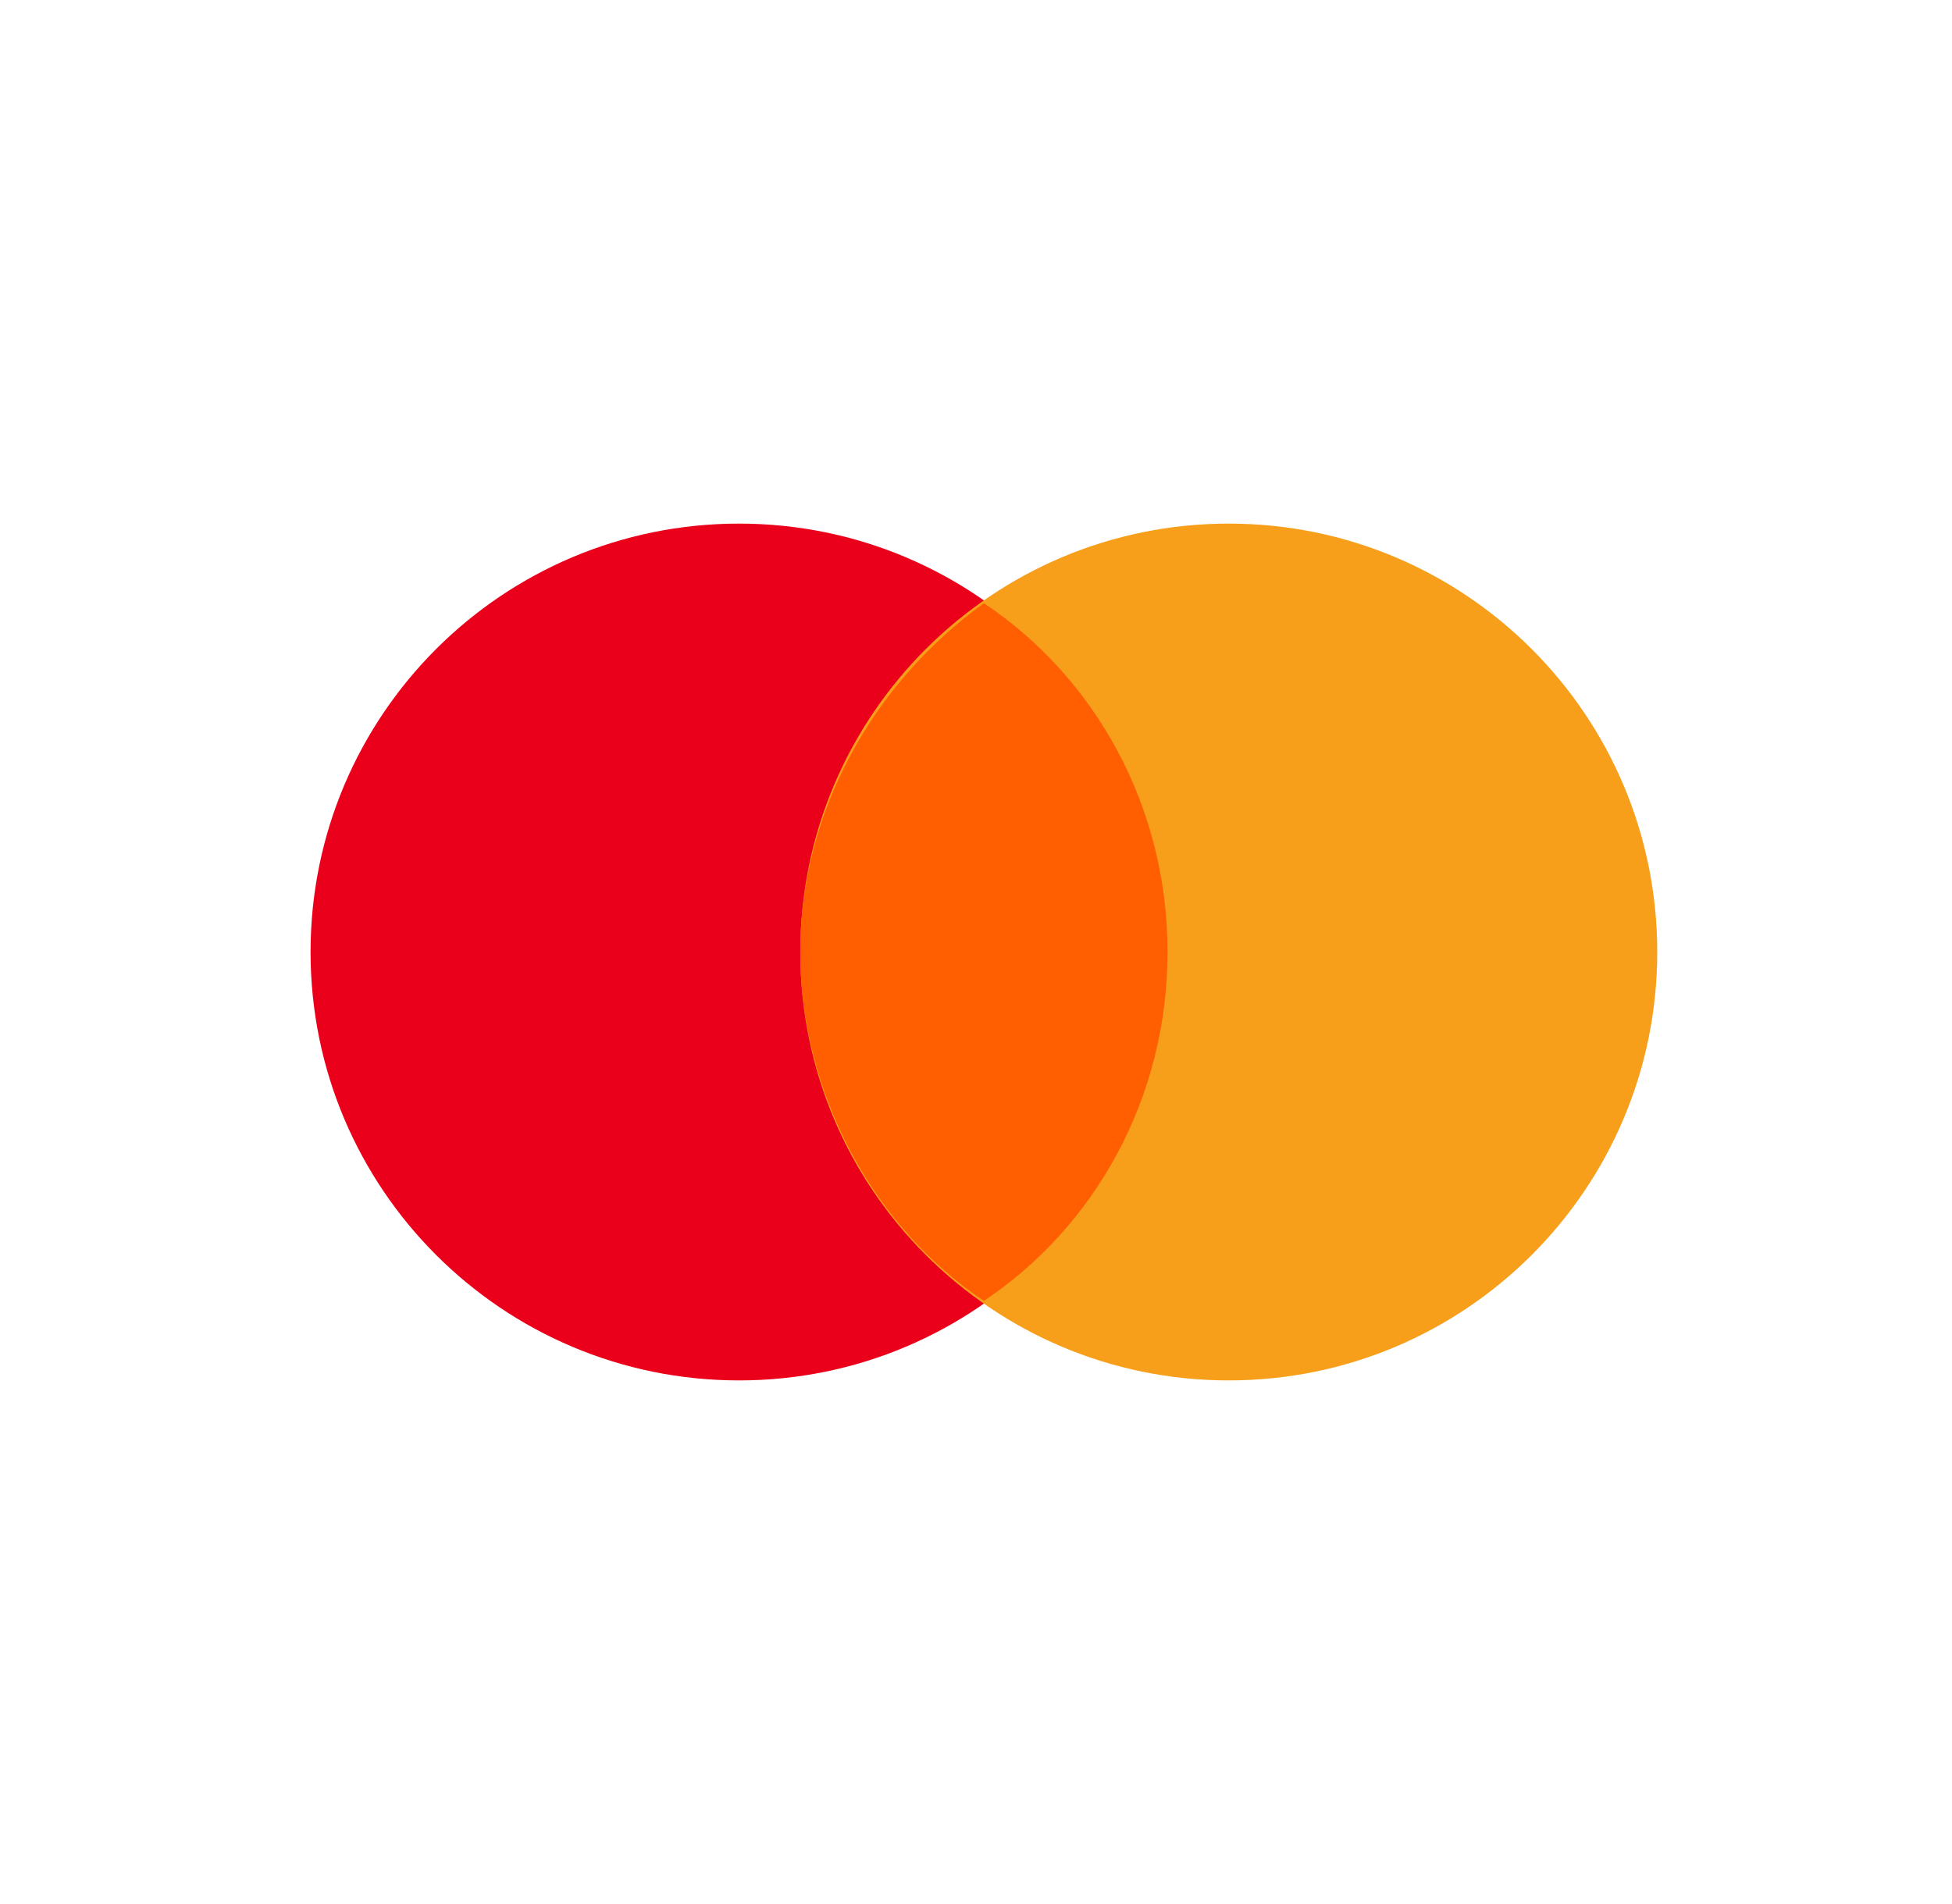 <svg width="41" height="40" viewBox="0 0 41 40" fill="none" xmlns="http://www.w3.org/2000/svg">
<path d="M15.523 29C20.494 29 24.523 24.971 24.523 20C24.523 15.029 20.494 11 15.523 11C10.553 11 6.523 15.029 6.523 20C6.523 24.971 10.553 29 15.523 29Z" fill="#EB001B"/>
<path d="M25.809 29C30.779 29 34.809 24.971 34.809 20C34.809 15.029 30.779 11 25.809 11C20.838 11 16.809 15.029 16.809 20C16.809 24.971 20.838 29 25.809 29Z" fill="#F79E1B"/>
<path d="M24.523 20C24.523 16.915 22.98 14.215 20.666 12.672C18.352 14.343 16.809 17.043 16.809 20C16.809 22.958 18.352 25.786 20.666 27.329C22.98 25.786 24.523 23.086 24.523 20Z" fill="#FF5F00"/>
</svg>
